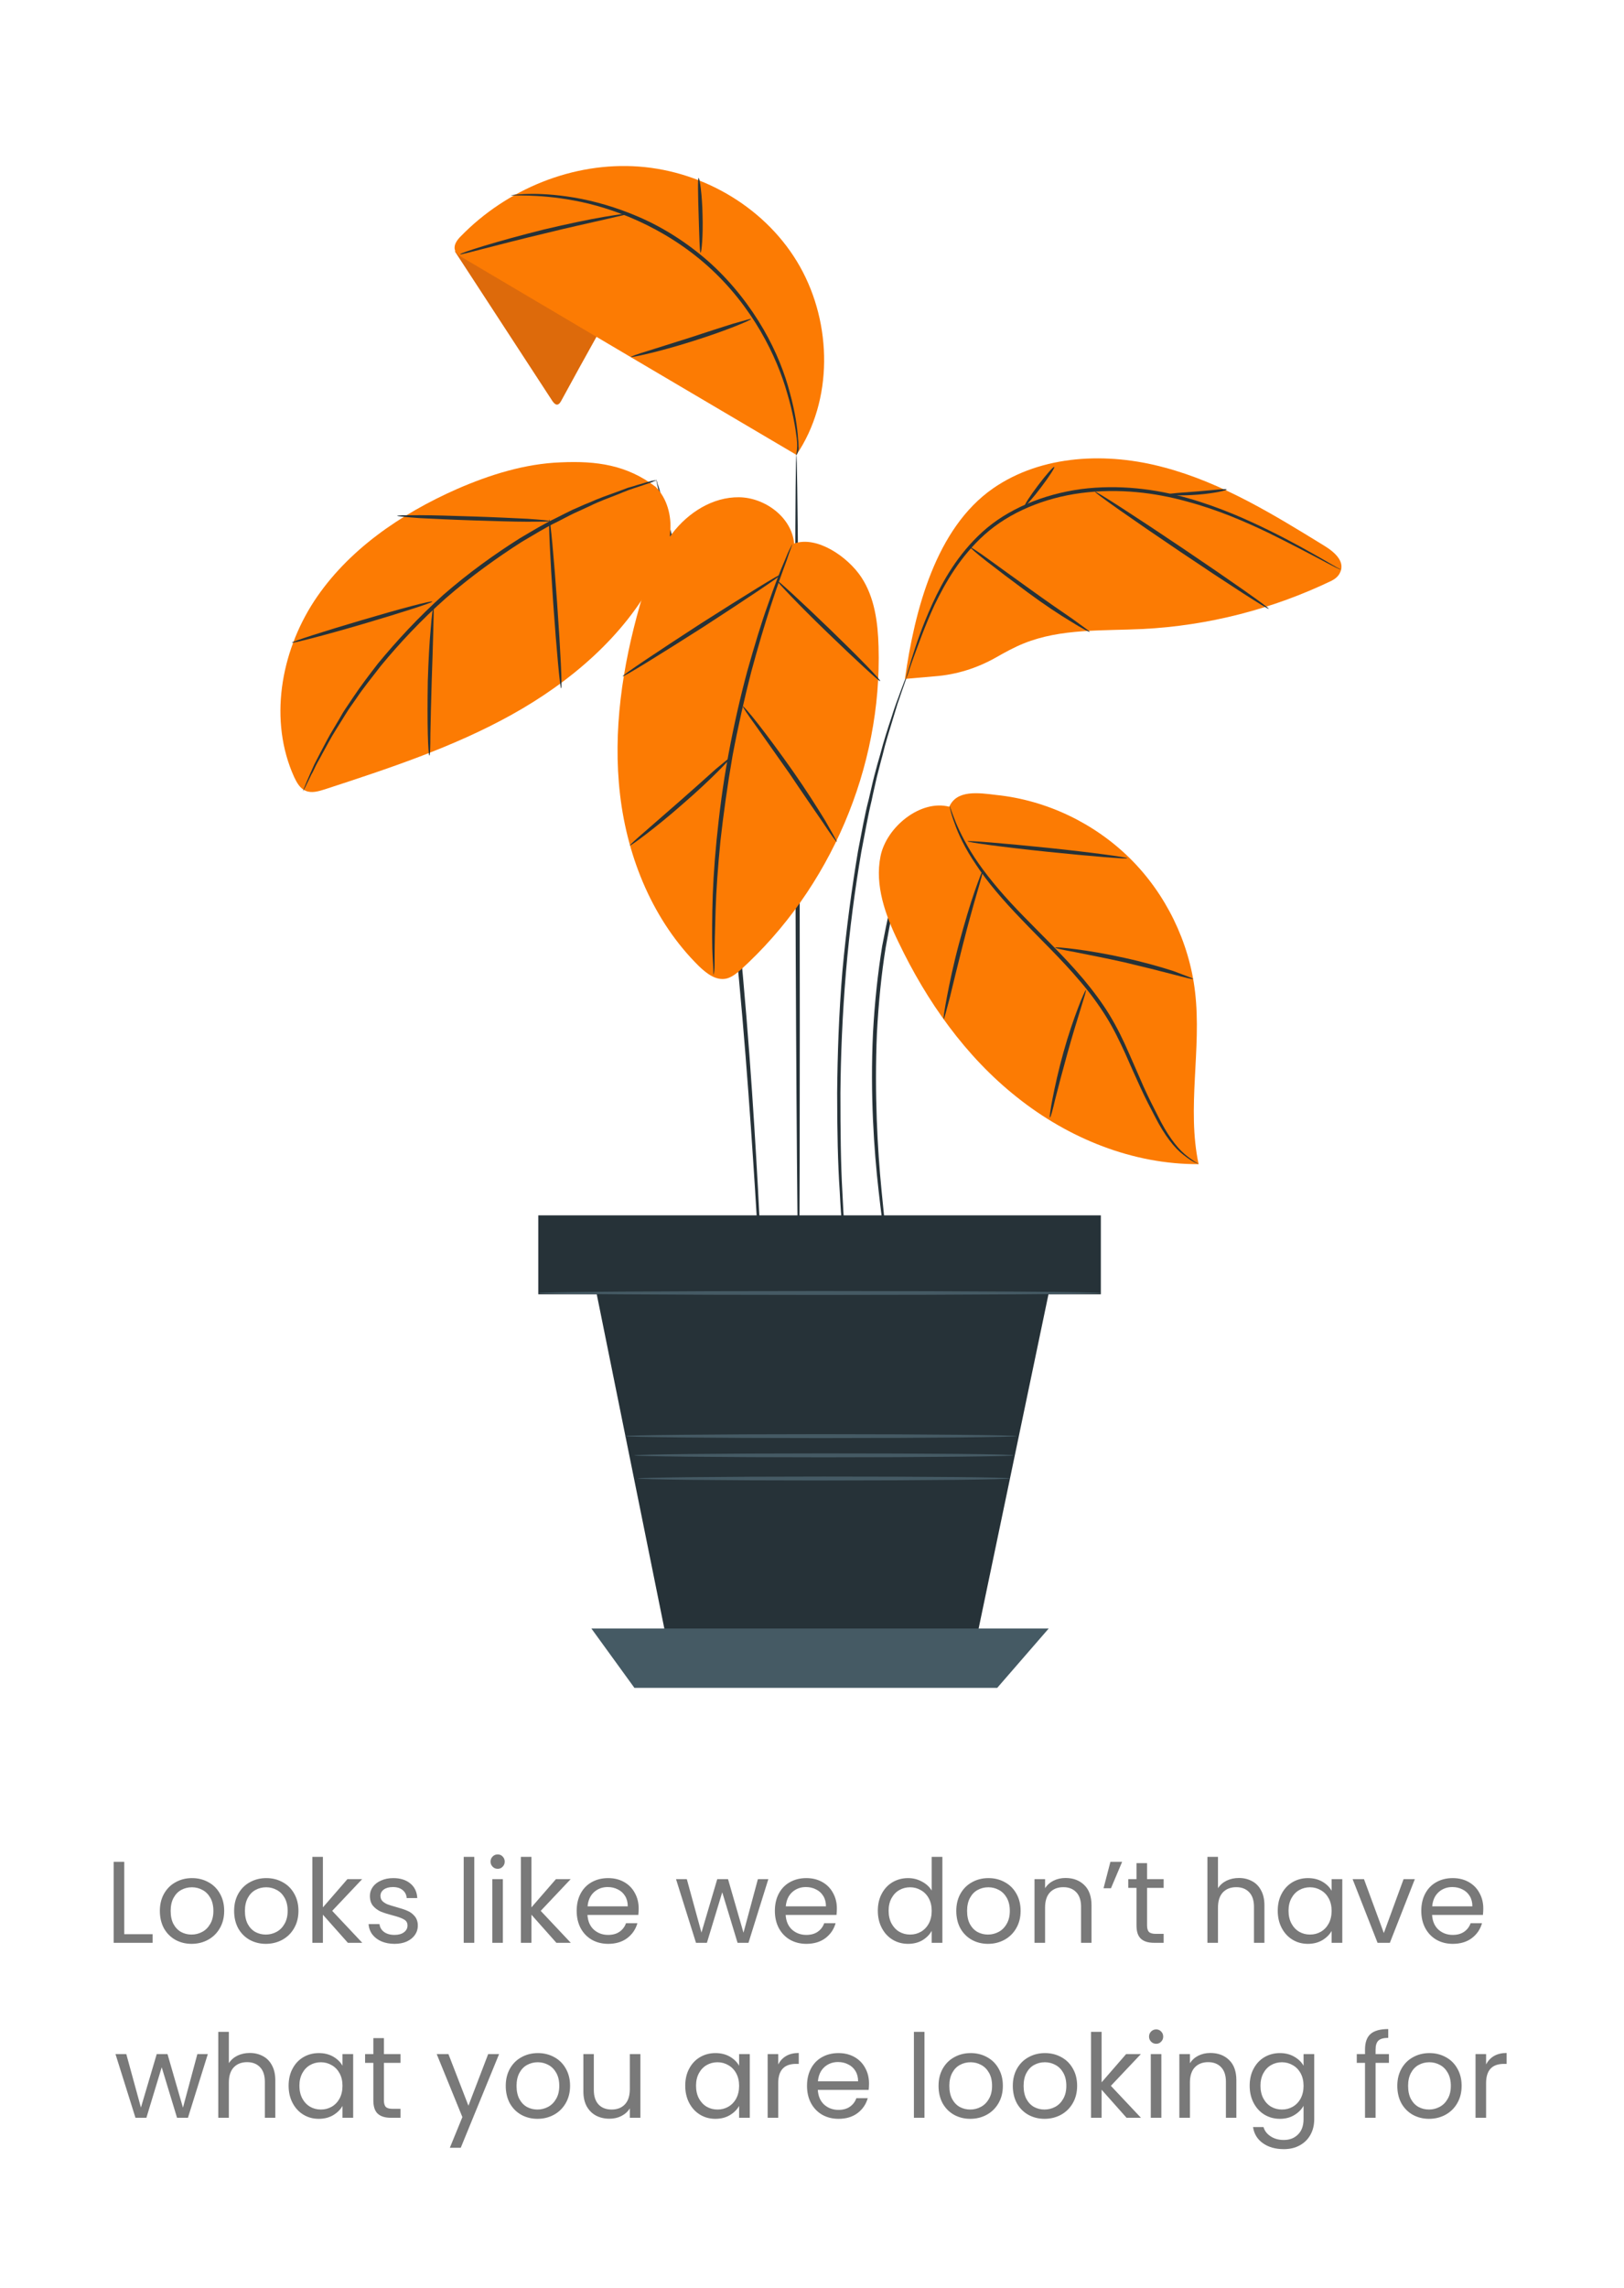 <svg width="1077" height="1517" viewBox="0 0 1077 1517" fill="none" xmlns="http://www.w3.org/2000/svg">
<rect width="1077" height="1517" fill="white"/>
<g clip-path="url(#clip0)">
<path d="M729.617 806.376H357.623V857.399H729.617V806.376Z" fill="#263238"/>
<path d="M730.265 858.048H356.975V805.728H730.049V858.048H730.265ZM358.272 856.751H728.968V806.809H358.272V856.751Z" fill="#263238"/>
<path d="M392.207 840.536L445.596 1104.51H643.805L695.465 857.399L392.207 840.536Z" fill="#263238"/>
<path d="M392.207 1079.65L420.738 1119H661.313L695.465 1079.65H392.207Z" fill="#455A64"/>
<path d="M529.678 848.103C529.03 848.103 527.949 725.734 527.516 574.827C527.084 423.921 527.3 301.552 528.165 301.552C528.813 301.552 529.894 423.921 530.326 574.827C530.543 725.734 530.326 848.103 529.678 848.103Z" fill="#263238"/>
<path d="M612.463 541.965C612.463 541.965 612.247 543.046 611.383 544.776C610.518 546.938 609.437 549.532 608.14 552.775C607.492 554.505 606.627 556.451 605.763 558.396C604.898 560.558 604.25 562.937 603.385 565.315C602.521 567.909 601.44 570.504 600.575 573.314C599.494 576.125 598.846 579.151 597.765 582.394C593.658 595.15 590.416 610.717 587.39 628.012C584.58 645.308 582.635 664.766 581.554 684.873C579.825 725.518 581.986 762.272 584.58 788.864C585.877 802.052 586.958 812.862 587.822 820.213C588.255 823.672 588.471 826.483 588.687 828.861C588.903 830.807 588.903 831.888 588.903 831.888C588.903 831.888 588.687 830.807 588.255 828.861C587.822 826.699 587.39 823.889 586.742 820.429C585.445 813.079 584.148 802.269 582.635 789.081C579.609 762.488 577.015 725.518 578.96 684.656C580.041 664.334 582.202 644.876 585.012 627.364C588.255 610.068 591.713 594.285 596.036 581.746C597.117 578.503 597.981 575.476 599.062 572.666C600.143 569.855 601.224 567.261 602.088 564.666C602.953 562.288 604.034 559.91 604.682 557.748C605.547 555.586 606.627 553.856 607.276 552.127C608.789 548.884 610.086 546.505 611.166 544.343C611.815 542.83 612.463 541.965 612.463 541.965Z" fill="#263238"/>
<path d="M602.953 442.946C602.953 442.946 602.52 444.46 601.872 447.054C601.007 449.865 599.71 453.756 597.981 458.513C597.117 461.107 596.252 463.701 595.171 466.728C594.307 469.755 593.226 472.998 592.145 476.673C589.984 483.808 587.39 491.807 585.228 500.888C583.931 505.428 582.851 510.184 581.554 514.94C580.473 519.913 579.176 525.102 578.095 530.507C575.502 541.1 573.556 552.775 571.179 564.882C567.072 589.097 563.397 616.121 561.02 644.444C558.642 672.766 557.561 700.007 557.345 724.653C557.345 749.3 557.561 771.568 558.642 790.162C559.074 799.458 559.507 807.89 560.155 815.241C560.587 822.591 561.02 829.077 561.452 834.266C561.884 839.239 562.1 843.346 562.317 846.157C562.533 848.968 562.533 850.265 562.533 850.265C562.533 850.265 562.317 848.751 561.884 846.157C561.452 843.13 561.02 839.239 560.371 834.266C559.723 829.077 559.074 822.808 558.642 815.241C557.994 807.89 557.345 799.458 556.913 790.162C555.616 771.568 555.184 749.3 555.184 724.437C555.4 699.79 556.264 672.549 558.642 644.011C561.236 615.689 564.91 588.664 569.017 564.234C571.395 552.127 573.34 540.452 576.15 529.858C577.447 524.453 578.528 519.264 579.825 514.292C581.122 509.319 582.418 504.563 583.715 500.239C586.093 491.159 588.687 483.159 591.064 476.025C592.145 472.565 593.226 469.322 594.307 466.296C595.387 463.269 596.468 460.675 597.333 458.08C599.062 453.324 600.575 449.648 601.656 446.838C602.304 444.243 602.953 442.946 602.953 442.946Z" fill="#263238"/>
<path d="M506.117 869.939C506.117 869.939 505.901 869.506 505.901 868.425C505.901 867.344 505.685 866.047 505.469 864.318C505.253 860.426 504.82 855.021 504.388 848.103C503.524 833.834 502.227 813.511 500.714 788.432C497.471 738.058 492.716 668.658 484.286 592.123C479.963 553.856 474.992 517.535 469.804 484.673C466.994 468.241 464.617 452.675 461.59 437.974C458.997 423.488 456.187 409.868 453.593 397.544C451.215 385.221 448.405 374.195 446.244 364.25C444.082 354.521 441.921 346.089 440.192 339.171C438.462 332.469 437.166 327.28 436.301 323.388C435.869 321.659 435.653 320.361 435.436 319.28C435.22 318.416 435.22 317.767 435.22 317.767C435.22 317.767 435.436 318.199 435.653 319.064C435.869 320.145 436.301 321.442 436.949 323.172C438.03 326.847 439.543 332.252 441.272 338.738C443.218 345.441 445.379 353.872 447.757 363.601C450.135 373.33 452.944 384.356 455.538 396.68C458.348 409.003 461.158 422.407 463.968 437.109C466.994 451.594 469.588 467.377 472.398 483.808C477.802 516.67 482.773 552.991 487.096 591.259C495.526 667.793 499.849 737.409 502.659 787.783C503.956 812.862 505.037 833.401 505.469 847.454C505.685 854.373 505.901 859.777 506.117 863.669C506.117 865.399 506.117 866.696 506.117 867.993C506.117 869.29 506.117 869.939 506.117 869.939Z" fill="#263238"/>
<path d="M526.652 360.358C525.139 343.062 507.415 329.874 490.123 329.658C472.615 329.442 456.403 339.819 445.812 353.656C435.221 367.493 429.385 384.356 424.413 401.004C412.741 441.865 406.257 484.673 411.228 527.048C416.2 569.206 433.275 610.717 463.536 640.552C468.508 645.308 474.776 650.281 481.693 648.768C485.368 647.903 488.394 645.308 491.204 642.93C550.645 589.097 585.013 508.671 582.635 428.677C582.203 412.678 580.041 396.031 571.179 382.627C562.317 369.222 541.783 354.953 526.652 360.358Z" fill="#FC7B03"/>
<path d="M396.53 221.559C388.316 236.26 380.103 251.178 372.105 265.879C371.457 266.96 370.808 268.041 369.511 268.258C368.214 268.258 367.35 267.177 366.485 266.096C344.87 233.017 323.255 199.723 301.64 166.644L316.554 158.212L396.53 221.559Z" fill="#DD6A0B"/>
<g opacity="0.2">
<g opacity="0.2">
<g opacity="0.2">
<g opacity="0.2">
<g opacity="0.2">
<path opacity="0.2" d="M396.53 221.559C388.316 236.26 380.103 251.178 372.105 265.879C371.457 266.96 370.808 268.041 369.511 268.258C368.214 268.258 367.35 267.177 366.485 266.096C344.87 233.017 323.255 199.723 301.64 166.644L316.554 158.212L396.53 221.559Z" fill="#FC7B03"/>
</g>
</g>
</g>
</g>
</g>
<path d="M528.165 301.552C454.458 258.096 380.751 214.64 307.044 170.968C304.882 169.671 302.288 168.157 301.64 165.563C300.775 162.32 303.153 159.077 305.531 156.699C336.008 125.35 380.102 107.189 423.765 110.432C467.427 113.675 509.144 138.754 530.543 176.805C551.941 214.856 552.59 265.447 528.165 301.552Z" fill="#FC7B03"/>
<path d="M338.818 129.458C338.818 129.458 339.899 129.242 341.628 129.025C343.573 129.025 346.383 128.593 350.058 128.593C357.407 128.377 367.782 128.809 380.751 130.971C393.504 133.133 408.634 137.241 424.413 144.159C440.192 151.078 456.403 161.239 471.318 174.643C486.016 188.048 497.688 203.398 506.334 218.316C514.98 233.233 520.6 247.935 523.842 260.474C527.301 273.014 528.814 283.608 529.246 290.742C529.678 294.418 529.462 295.282 529.678 297.228C529.678 299.174 528.165 301.985 527.949 301.985C527.733 301.985 529.246 298.093 528.381 290.742C527.517 283.608 525.788 273.23 522.113 260.907C515.196 236.26 498.985 202.965 469.589 176.589C440.192 150.213 405.608 137.457 380.535 132.917C367.782 130.539 357.407 129.89 350.274 129.674C342.925 129.458 338.818 129.674 338.818 129.458Z" fill="#263238"/>
<path d="M498.12 211.397C498.336 211.83 494.013 213.775 486.88 216.586C479.747 219.397 470.021 222.856 458.997 226.315C447.973 229.774 437.814 232.585 430.465 234.314C423.116 236.044 418.577 236.909 418.361 236.693C418.361 236.26 422.684 234.747 429.817 232.585C438.03 229.99 447.541 226.964 457.916 223.721C468.291 220.261 477.802 217.235 486.016 214.64C493.581 212.478 498.12 211.181 498.12 211.397Z" fill="#263238"/>
<path d="M463.32 117.999C463.969 117.999 465.698 129.025 465.914 142.646C466.346 156.267 465.266 167.509 464.617 167.509C463.969 167.509 463.753 156.483 463.32 142.862C462.888 129.025 462.672 117.999 463.32 117.999Z" fill="#263238"/>
<path d="M305.099 168.59C305.099 168.157 311.151 165.995 321.094 162.969C331.037 159.942 345.086 156.05 360.649 152.159C376.212 148.483 390.478 145.457 400.853 143.727C411.228 141.997 417.713 141.133 417.713 141.349C417.713 141.781 411.444 143.078 401.285 145.457C391.126 147.835 376.86 150.862 361.298 154.753C345.735 158.429 331.685 162.104 321.526 164.698C311.367 167.293 305.099 169.022 305.099 168.59Z" fill="#263238"/>
<path d="M434.788 322.74C415.767 308.254 395.665 305.444 371.889 306.525C348.112 307.39 324.768 314.74 302.937 324.253C265.759 340.684 230.527 364.682 208.263 398.625C186 432.785 178.218 477.97 195.078 515.157C196.807 518.832 198.969 522.724 202.643 524.237C206.534 525.967 211.073 524.669 215.18 523.372C257.545 509.535 300.343 495.483 339.25 473.863C378.157 452.243 413.822 421.975 434.572 382.627C439.543 373.114 443.866 362.953 444.515 352.359C445.379 341.765 442.353 330.307 434.788 322.74Z" fill="#FC7B03"/>
<path d="M435.22 318.416C435.22 318.416 434.14 318.848 432.194 319.713C429.817 320.578 427.007 321.443 423.332 322.74C421.387 323.388 419.225 324.037 416.848 324.902C414.47 325.767 412.092 326.848 409.282 327.929C403.879 330.09 397.61 332.252 391.126 335.495C387.884 337.009 384.425 338.522 380.751 340.252C377.076 341.981 373.618 343.927 369.727 345.873C361.946 349.548 354.164 354.521 345.951 359.277C329.739 369.655 312.447 381.978 295.804 396.464C279.16 411.165 264.678 426.731 252.574 441.433C246.738 449 240.902 456.134 236.146 463.269C233.769 466.728 231.175 470.187 229.23 473.43C227.068 476.89 225.123 480.132 223.177 483.159C219.287 489.213 216.261 495.266 213.451 500.239C212.154 502.833 210.641 505.212 209.56 507.374C208.479 509.536 207.615 511.698 206.534 513.427C204.805 516.886 203.508 519.697 202.427 521.859C201.346 523.805 200.914 524.669 200.914 524.669C200.914 524.669 201.13 523.588 201.995 521.643C202.859 519.481 204.156 516.454 205.669 512.995C206.534 511.049 207.399 509.103 208.479 506.725C209.56 504.563 210.857 502.185 212.154 499.59C214.964 494.402 217.774 488.564 221.664 482.294C223.61 479.051 225.555 475.809 227.5 472.349C229.662 468.89 232.04 465.647 234.417 461.972C239.173 454.837 244.792 447.486 250.629 439.92C262.949 425.002 277.431 409.219 294.075 394.302C310.934 379.6 328.226 367.277 344.654 356.899C353.084 351.927 360.865 347.17 368.646 343.495C372.537 341.549 376.212 339.603 379.886 337.874C383.561 336.36 387.019 334.631 390.477 333.333C397.178 330.307 403.446 328.145 408.85 326.199C411.66 325.118 414.038 324.253 416.415 323.388C418.793 322.74 420.955 322.091 422.9 321.443C426.574 320.362 429.601 319.497 431.978 318.848C434.14 318.416 435.22 318.2 435.22 318.416Z" fill="#263238"/>
<path d="M286.725 398.842C286.941 399.49 266.191 406.192 240.469 413.759C214.747 421.326 193.565 426.731 193.565 426.083C193.349 425.434 214.099 418.732 239.821 411.165C265.326 403.598 286.509 397.977 286.725 398.842Z" fill="#263238"/>
<path d="M284.78 500.888C284.348 500.888 283.916 495.483 283.7 486.402C283.484 477.538 283.484 465.215 283.7 451.594C284.132 437.974 284.78 425.65 285.645 416.786C286.294 407.922 287.158 402.517 287.374 402.517C287.807 402.517 287.59 408.138 287.374 417.002C287.158 426.731 286.726 438.622 286.294 451.81C285.861 464.999 285.645 476.889 285.429 486.618C285.429 495.266 285.213 500.888 284.78 500.888Z" fill="#263238"/>
<path d="M372.105 456.351C371.457 456.351 369.079 431.272 366.917 400.355C364.756 369.439 363.675 344.36 364.324 344.36C364.972 344.36 367.35 369.439 369.511 400.355C371.673 431.055 372.97 456.351 372.105 456.351Z" fill="#263238"/>
<path d="M263.381 341.981C263.381 341.549 269.001 341.549 278.296 341.549C287.374 341.549 300.127 341.981 313.96 342.414C327.794 342.846 340.547 343.495 349.625 343.927C358.703 344.576 364.323 345.008 364.323 345.441C364.323 345.873 358.703 345.873 349.625 345.873C340.547 345.873 327.794 345.441 313.96 345.008C299.911 344.576 287.374 343.927 278.296 343.495C269.001 342.846 263.381 342.198 263.381 341.981Z" fill="#263238"/>
<path d="M473.262 646.389C473.262 646.389 473.046 645.308 473.046 643.363C473.046 641.201 472.83 638.39 472.614 634.931C472.182 627.58 472.182 616.77 472.398 603.582C472.614 590.394 473.479 574.611 475.208 557.099C476.937 539.587 479.315 520.562 482.989 500.671C486.664 480.781 490.987 461.972 495.526 445.108C500.281 428.245 504.82 413.111 509.359 400.571C513.682 388.032 517.573 378.087 520.599 371.168C521.896 367.925 522.977 365.331 524.058 363.385C524.922 361.655 525.355 360.574 525.355 360.791C525.355 360.791 525.138 361.872 524.49 363.601C523.625 365.763 522.761 368.358 521.68 371.601C519.086 378.519 515.412 388.68 511.305 401.22C507.198 413.759 502.659 428.893 498.12 445.757C493.797 462.62 489.474 481.43 485.799 501.104C482.341 520.994 479.747 540.019 477.802 557.315C476.072 574.611 474.992 590.394 474.559 603.582C474.127 616.77 473.911 627.364 473.911 634.931C473.911 638.39 473.911 641.201 473.695 643.363C473.479 645.525 473.262 646.389 473.262 646.389Z" fill="#263238"/>
<path d="M484.935 501.752C485.151 501.968 481.909 505.644 476.073 511.481C470.453 517.102 462.239 524.886 452.945 532.885C443.65 541.1 435.004 548.019 428.52 552.991C422.035 557.964 417.928 560.775 417.712 560.558C417.496 560.342 421.171 556.883 427.223 551.694C433.923 545.857 442.137 538.722 450.999 530.939C459.861 523.156 467.859 516.021 474.56 509.968C480.828 504.779 484.719 501.536 484.935 501.752Z" fill="#263238"/>
<path d="M554.968 558.18C554.751 558.396 551.077 553.424 545.673 545.208C539.621 536.344 532.056 525.534 523.842 513.211C515.412 501.32 507.631 490.294 501.579 481.646C495.743 473.646 492.284 468.458 492.716 468.241C492.933 468.025 497.039 472.565 503.092 480.349C509.144 488.132 517.358 499.158 526.004 511.481C534.65 523.804 541.999 535.479 547.186 543.911C552.158 552.559 555.184 557.964 554.968 558.18Z" fill="#263238"/>
<path d="M518.222 380.681C518.654 381.33 495.31 396.896 466.346 415.705C437.166 434.298 413.389 449 412.957 448.351C412.525 447.703 435.869 432.136 464.833 413.327C494.013 394.734 517.79 380.032 518.222 380.681Z" fill="#263238"/>
<path d="M583.715 451.594C583.283 452.027 567.504 437.541 548.483 419.164C529.462 400.787 514.764 385.221 515.196 384.789C515.628 384.356 531.407 398.842 550.428 417.219C569.449 435.595 584.364 450.946 583.715 451.594Z" fill="#263238"/>
<path d="M600.143 450.081L620.029 448.351C634.295 447.27 647.912 442.946 660.233 436.028C666.285 432.569 672.553 429.109 679.038 426.515C703.679 416.57 731.346 418.3 757.716 417.002C801.162 414.84 843.96 403.814 883.083 385.005C885.245 383.924 887.406 382.194 888.487 380.032C892.594 372.465 885.029 365.979 878.328 361.872C844.609 341.117 810.457 320.145 772.414 309.984C734.372 299.606 690.926 301.336 658.504 323.821C620.677 350.197 606.628 404.247 600.143 450.081Z" fill="#FC7B03"/>
<path d="M889.136 377.654C889.136 377.654 887.839 377.222 885.677 376.141C883.3 374.844 880.057 373.33 876.167 371.168C867.953 366.844 856.065 360.575 841.15 353.224C826.236 346.089 808.079 338.09 787.113 332.469C766.146 326.631 741.938 323.605 717.08 326.847C692.223 330.09 669.311 339.819 653.1 354.305C636.889 368.79 626.946 386.302 619.813 401.004C612.896 415.921 608.573 428.677 605.331 437.325C603.818 441.433 602.737 444.892 601.873 447.486C601.008 449.865 600.576 450.946 600.576 450.946C600.576 450.946 600.792 449.648 601.44 447.27C602.305 444.676 603.169 441.217 604.466 437.109C607.276 428.245 611.383 415.489 618.3 400.355C625.217 385.221 635.16 367.493 651.587 352.575C668.014 337.657 691.575 327.712 716.864 324.253C742.154 321.01 766.795 324.253 787.978 330.307C809.16 336.36 827.317 344.576 842.231 351.927C857.145 359.277 868.818 365.979 876.815 370.52C880.706 372.682 883.732 374.627 886.11 375.925C888.271 377.006 889.352 377.654 889.136 377.654Z" fill="#263238"/>
<path d="M841.366 403.598C840.934 404.247 814.78 387.383 783.006 365.979C751.232 344.576 725.726 326.631 726.158 325.983C726.591 325.334 752.745 342.198 784.519 363.601C816.293 385.005 841.798 402.949 841.366 403.598Z" fill="#263238"/>
<path d="M813.483 324.469C813.699 325.118 805.269 327.064 794.462 327.928C783.87 328.793 775.008 328.361 775.008 327.712C775.008 327.064 783.654 326.631 794.246 325.766C804.837 324.902 813.267 323.821 813.483 324.469Z" fill="#263238"/>
<path d="M699.139 309.552C699.788 309.768 695.897 315.821 690.493 322.956C685.09 330.09 680.334 335.495 679.686 335.279C679.037 335.063 682.928 329.009 688.332 321.875C693.736 314.74 698.491 309.335 699.139 309.552Z" fill="#263238"/>
<path d="M722.7 418.948C722.484 419.164 717.728 416.786 710.163 412.03C702.598 407.49 692.439 400.787 681.631 392.788C670.824 384.789 661.097 377.438 654.18 372.033C647.264 366.628 643.157 362.953 643.373 362.736C643.589 362.52 648.128 365.331 655.261 370.52C663.043 376.141 672.553 383.059 683.144 390.626C693.952 398.409 703.895 405.328 711.244 410.3C718.377 415.489 722.7 418.516 722.7 418.948Z" fill="#263238"/>
<path d="M629.539 534.831C610.518 529.858 587.822 548.235 583.932 567.693C580.041 586.935 587.174 606.825 595.82 624.553C614.625 663.901 640.347 700.439 674.498 727.464C708.65 754.705 751.232 772.001 794.894 771.785C786.896 734.382 797.055 695.25 792.516 657.415C788.625 624.337 773.063 592.556 749.502 569.206C725.726 545.641 693.952 530.507 660.881 527.048C648.56 525.534 634.511 523.588 629.539 534.831Z" fill="#FC7B03"/>
<path d="M794.894 771.785C794.894 771.785 794.029 771.352 792.084 770.488C790.355 769.623 787.977 768.109 784.951 765.731C778.899 761.191 772.198 752.543 766.146 740.652C763.12 734.815 759.661 728.329 756.419 721.194C753.177 714.06 749.719 706.493 746.26 698.493C742.586 690.494 738.695 682.278 733.723 674.279C728.752 666.28 722.916 658.28 716.431 650.713C703.462 635.363 689.413 622.175 677.308 609.419C665.204 596.88 654.829 584.773 647.48 573.53C639.914 562.504 635.375 552.559 632.998 545.641C631.701 542.181 630.836 539.371 630.404 537.425C629.972 535.479 629.755 534.615 629.755 534.398C629.972 534.398 631.052 538.29 633.862 545.208C636.672 551.91 641.427 561.639 648.993 572.449C656.558 583.259 666.717 595.15 679.038 607.69C691.142 620.229 705.192 633.417 718.377 648.984C724.861 656.767 730.913 664.766 735.885 672.982C740.856 681.197 744.963 689.629 748.422 697.628C751.88 705.628 755.338 713.195 758.364 720.329C761.607 727.464 764.849 733.95 767.875 739.787C773.711 751.678 779.979 760.326 785.599 765.083C791.219 769.839 794.894 771.569 794.894 771.785Z" fill="#263238"/>
<path d="M696.329 740.868C695.897 740.868 696.545 735.896 698.058 728.112C699.571 720.329 701.949 709.519 705.191 697.845C708.434 686.17 712.108 675.576 714.918 668.225C717.728 660.658 719.89 656.334 720.106 656.334C720.538 656.551 719.025 661.091 716.647 668.874C714.27 676.441 711.027 687.035 707.785 698.709C704.543 710.384 701.733 720.978 699.788 728.761C698.058 736.112 696.762 740.868 696.329 740.868Z" fill="#263238"/>
<path d="M791.219 648.984C791.003 649.416 786.032 648.119 777.818 645.957C769.604 643.795 758.365 640.984 745.612 637.958C733.075 635.147 721.619 632.985 713.189 631.255C704.76 629.742 699.788 628.661 699.788 628.229C699.788 627.796 705.192 628.229 713.622 629.31C722.052 630.391 733.724 632.336 746.26 635.147C759.013 637.958 770.253 641.201 778.25 643.795C786.464 646.822 791.436 648.767 791.219 648.984Z" fill="#263238"/>
<path d="M625.865 675.576C625.432 675.576 626.297 669.739 628.026 660.658C629.755 651.578 632.349 639.039 636.024 625.418C639.698 611.797 643.373 599.474 646.399 590.826C649.425 582.178 651.586 576.773 651.803 576.773C652.235 576.989 650.722 582.394 648.128 591.259C645.534 600.123 642.076 612.446 638.617 626.067C635.159 639.687 632.133 652.01 629.971 661.091C627.594 670.171 626.081 675.792 625.865 675.576Z" fill="#263238"/>
<path d="M747.557 568.99C747.557 569.639 723.78 567.693 694.384 564.666C665.204 561.639 641.427 558.396 641.644 557.748C641.644 557.099 665.42 559.045 694.816 562.072C723.997 565.099 747.557 568.342 747.557 568.99Z" fill="#263238"/>
<path d="M730.049 857.183C730.049 857.832 646.615 858.48 543.512 858.48C440.408 858.48 356.975 857.832 356.975 857.183C356.975 856.535 440.408 855.886 543.512 855.886C646.615 855.886 730.049 856.535 730.049 857.183Z" fill="#455A64"/>
<path d="M672.121 964.85C672.121 965.499 615.922 966.147 546.322 966.147C476.938 966.147 420.522 965.499 420.522 964.85C420.522 964.202 476.721 963.553 546.322 963.553C615.706 963.553 672.121 963.985 672.121 964.85Z" fill="#455A64"/>
<path d="M669.743 980.2C669.743 980.849 614.409 981.497 546.321 981.497C478.018 981.497 422.9 980.849 422.9 980.2C422.9 979.552 478.234 978.903 546.321 978.903C614.625 978.903 669.743 979.335 669.743 980.2Z" fill="#455A64"/>
<path d="M674.282 952.094C674.282 952.743 616.138 953.392 544.376 953.392C472.614 953.392 414.254 952.743 414.254 952.094C414.254 951.446 472.398 950.797 544.376 950.797C615.922 950.797 674.282 951.446 674.282 952.094Z" fill="#455A64"/>
</g>
<path d="M82.405 1282.3H101.193V1288H75.398V1234.33H82.405V1282.3ZM127.038 1288.69C123.085 1288.69 119.492 1287.79 116.258 1286C113.075 1284.2 110.56 1281.66 108.712 1278.38C106.915 1275.04 106.017 1271.19 106.017 1266.82C106.017 1262.51 106.941 1258.71 108.789 1255.43C110.688 1252.09 113.255 1249.55 116.489 1247.81C119.723 1246.01 123.342 1245.11 127.346 1245.11C131.35 1245.11 134.969 1246.01 138.203 1247.81C141.437 1249.55 143.978 1252.07 145.826 1255.35C147.725 1258.64 148.675 1262.46 148.675 1266.82C148.675 1271.19 147.699 1275.04 145.749 1278.38C143.849 1281.66 141.257 1284.2 137.972 1286C134.686 1287.79 131.042 1288.69 127.038 1288.69ZM127.038 1282.53C129.553 1282.53 131.914 1281.94 134.122 1280.76C136.329 1279.58 138.1 1277.81 139.435 1275.45C140.821 1273.09 141.514 1270.21 141.514 1266.82C141.514 1263.44 140.846 1260.56 139.512 1258.2C138.177 1255.84 136.432 1254.09 134.276 1252.96C132.12 1251.78 129.784 1251.19 127.269 1251.19C124.702 1251.19 122.341 1251.78 120.185 1252.96C118.08 1254.09 116.386 1255.84 115.103 1258.2C113.819 1260.56 113.178 1263.44 113.178 1266.82C113.178 1270.26 113.794 1273.16 115.026 1275.53C116.309 1277.89 118.003 1279.66 120.108 1280.84C122.212 1281.97 124.522 1282.53 127.038 1282.53ZM176.29 1288.69C172.338 1288.69 168.744 1287.79 165.51 1286C162.328 1284.2 159.812 1281.66 157.964 1278.38C156.168 1275.04 155.269 1271.19 155.269 1266.82C155.269 1262.51 156.193 1258.71 158.041 1255.43C159.941 1252.09 162.507 1249.55 165.741 1247.81C168.975 1246.01 172.594 1245.11 176.598 1245.11C180.602 1245.11 184.221 1246.01 187.455 1247.81C190.689 1249.55 193.23 1252.07 195.078 1255.35C196.978 1258.64 197.927 1262.46 197.927 1266.82C197.927 1271.19 196.952 1275.04 195.001 1278.38C193.102 1281.66 190.51 1284.2 187.224 1286C183.939 1287.79 180.294 1288.69 176.29 1288.69ZM176.29 1282.53C178.806 1282.53 181.167 1281.94 183.374 1280.76C185.582 1279.58 187.353 1277.81 188.687 1275.45C190.073 1273.09 190.766 1270.21 190.766 1266.82C190.766 1263.44 190.099 1260.56 188.764 1258.2C187.43 1255.84 185.684 1254.09 183.528 1252.96C181.372 1251.78 179.037 1251.19 176.521 1251.19C173.955 1251.19 171.593 1251.78 169.437 1252.96C167.333 1254.09 165.639 1255.84 164.355 1258.2C163.072 1260.56 162.43 1263.44 162.43 1266.82C162.43 1270.26 163.046 1273.16 164.278 1275.53C165.562 1277.89 167.256 1279.66 169.36 1280.84C171.465 1281.97 173.775 1282.53 176.29 1282.53ZM230.702 1288L214.147 1269.37V1288H207.14V1231.02H214.147V1264.51L230.394 1245.8H240.173L220.307 1266.82L240.25 1288H230.702ZM261.706 1288.69C258.472 1288.69 255.572 1288.15 253.005 1287.08C250.439 1285.95 248.411 1284.41 246.922 1282.46C245.434 1280.45 244.612 1278.17 244.458 1275.6H251.696C251.902 1277.71 252.877 1279.43 254.622 1280.76C256.419 1282.1 258.755 1282.76 261.629 1282.76C264.299 1282.76 266.403 1282.17 267.943 1280.99C269.483 1279.81 270.253 1278.32 270.253 1276.53C270.253 1274.68 269.432 1273.32 267.789 1272.45C266.147 1271.52 263.606 1270.62 260.166 1269.75C257.035 1268.93 254.468 1268.11 252.466 1267.29C250.516 1266.41 248.822 1265.16 247.384 1263.51C245.998 1261.82 245.305 1259.61 245.305 1256.89C245.305 1254.74 245.947 1252.76 247.23 1250.96C248.514 1249.17 250.336 1247.75 252.697 1246.73C255.059 1245.65 257.754 1245.11 260.782 1245.11C265.454 1245.11 269.227 1246.29 272.101 1248.65C274.976 1251.01 276.516 1254.25 276.721 1258.35H269.714C269.56 1256.15 268.662 1254.38 267.019 1253.04C265.428 1251.71 263.272 1251.04 260.551 1251.04C258.036 1251.04 256.034 1251.58 254.545 1252.66C253.057 1253.73 252.312 1255.15 252.312 1256.89C252.312 1258.28 252.749 1259.43 253.621 1260.36C254.545 1261.23 255.675 1261.95 257.009 1262.51C258.395 1263.03 260.295 1263.62 262.707 1264.28C265.736 1265.11 268.2 1265.93 270.099 1266.75C271.999 1267.52 273.616 1268.7 274.95 1270.29C276.336 1271.88 277.055 1273.96 277.106 1276.53C277.106 1278.84 276.465 1280.92 275.181 1282.76C273.898 1284.61 272.076 1286.07 269.714 1287.15C267.404 1288.18 264.735 1288.69 261.706 1288.69ZM314.533 1231.02V1288H307.526V1231.02H314.533ZM330.094 1238.95C328.76 1238.95 327.63 1238.49 326.706 1237.56C325.782 1236.64 325.32 1235.51 325.32 1234.18C325.32 1232.84 325.782 1231.71 326.706 1230.79C327.63 1229.86 328.76 1229.4 330.094 1229.4C331.378 1229.4 332.456 1229.86 333.328 1230.79C334.252 1231.71 334.714 1232.84 334.714 1234.18C334.714 1235.51 334.252 1236.64 333.328 1237.56C332.456 1238.49 331.378 1238.95 330.094 1238.95ZM333.482 1245.8V1288H326.475V1245.8H333.482ZM368.987 1288L352.432 1269.37V1288H345.425V1231.02H352.432V1264.51L368.679 1245.8H378.458L358.592 1266.82L378.535 1288H368.987ZM423.553 1265.28C423.553 1266.62 423.476 1268.03 423.322 1269.52H389.596C389.852 1273.68 391.264 1276.94 393.831 1279.3C396.449 1281.61 399.606 1282.76 403.302 1282.76C406.33 1282.76 408.846 1282.07 410.848 1280.68C412.901 1279.25 414.338 1277.35 415.16 1274.99H422.706C421.576 1279.04 419.318 1282.35 415.93 1284.92C412.542 1287.44 408.332 1288.69 403.302 1288.69C399.298 1288.69 395.704 1287.79 392.522 1286C389.39 1284.2 386.926 1281.66 385.13 1278.38C383.333 1275.04 382.435 1271.19 382.435 1266.82C382.435 1262.46 383.307 1258.64 385.053 1255.35C386.798 1252.07 389.236 1249.55 392.368 1247.81C395.55 1246.01 399.195 1245.11 403.302 1245.11C407.306 1245.11 410.848 1245.98 413.928 1247.73C417.008 1249.47 419.369 1251.89 421.012 1254.97C422.706 1258 423.553 1261.43 423.553 1265.28ZM416.315 1263.82C416.315 1261.15 415.724 1258.87 414.544 1256.97C413.363 1255.02 411.746 1253.56 409.693 1252.58C407.691 1251.55 405.458 1251.04 402.994 1251.04C399.452 1251.04 396.423 1252.17 393.908 1254.43C391.444 1256.69 390.032 1259.82 389.673 1263.82H416.315ZM509.54 1245.8L496.373 1288H489.135L478.971 1254.5L468.807 1288H461.569L448.325 1245.8H455.486L465.188 1281.22L475.66 1245.8H482.821L493.062 1281.3L502.61 1245.8H509.54ZM554.994 1265.28C554.994 1266.62 554.917 1268.03 554.763 1269.52H521.037C521.294 1273.68 522.705 1276.94 525.272 1279.3C527.89 1281.61 531.047 1282.76 534.743 1282.76C537.772 1282.76 540.287 1282.07 542.289 1280.68C544.342 1279.25 545.78 1277.35 546.601 1274.99H554.147C553.018 1279.04 550.759 1282.35 547.371 1284.92C543.983 1287.44 539.774 1288.69 534.743 1288.69C530.739 1288.69 527.146 1287.79 523.963 1286C520.832 1284.2 518.368 1281.66 516.571 1278.38C514.774 1275.04 513.876 1271.19 513.876 1266.82C513.876 1262.46 514.749 1258.64 516.494 1255.35C518.239 1252.07 520.678 1249.55 523.809 1247.81C526.992 1246.01 530.636 1245.11 534.743 1245.11C538.747 1245.11 542.289 1245.98 545.369 1247.73C548.449 1249.47 550.81 1251.89 552.453 1254.97C554.147 1258 554.994 1261.43 554.994 1265.28ZM547.756 1263.82C547.756 1261.15 547.166 1258.87 545.985 1256.97C544.804 1255.02 543.187 1253.56 541.134 1252.58C539.132 1251.55 536.899 1251.04 534.435 1251.04C530.893 1251.04 527.864 1252.17 525.349 1254.43C522.885 1256.69 521.473 1259.82 521.114 1263.82H547.756ZM582.153 1266.75C582.153 1262.44 583.026 1258.66 584.771 1255.43C586.517 1252.14 588.904 1249.6 591.932 1247.81C595.012 1246.01 598.452 1245.11 602.25 1245.11C605.536 1245.11 608.59 1245.88 611.413 1247.42C614.237 1248.91 616.393 1250.89 617.881 1253.35V1231.02H624.965V1288H617.881V1280.07C616.495 1282.58 614.442 1284.66 611.721 1286.31C609.001 1287.9 605.818 1288.69 602.173 1288.69C598.426 1288.69 595.012 1287.77 591.932 1285.92C588.904 1284.07 586.517 1281.48 584.771 1278.14C583.026 1274.81 582.153 1271.01 582.153 1266.75ZM617.881 1266.82C617.881 1263.64 617.24 1260.87 615.956 1258.51C614.673 1256.15 612.928 1254.35 610.72 1253.12C608.564 1251.84 606.177 1251.19 603.559 1251.19C600.941 1251.19 598.554 1251.81 596.398 1253.04C594.242 1254.27 592.523 1256.07 591.239 1258.43C589.956 1260.79 589.314 1263.57 589.314 1266.75C589.314 1269.98 589.956 1272.81 591.239 1275.22C592.523 1277.58 594.242 1279.4 596.398 1280.68C598.554 1281.92 600.941 1282.53 603.559 1282.53C606.177 1282.53 608.564 1281.92 610.72 1280.68C612.928 1279.4 614.673 1277.58 615.956 1275.22C617.24 1272.81 617.881 1270.01 617.881 1266.82ZM655.209 1288.69C651.257 1288.69 647.663 1287.79 644.429 1286C641.247 1284.2 638.731 1281.66 636.883 1278.38C635.087 1275.04 634.188 1271.19 634.188 1266.82C634.188 1262.51 635.112 1258.71 636.96 1255.43C638.86 1252.09 641.426 1249.55 644.66 1247.81C647.894 1246.01 651.513 1245.11 655.517 1245.11C659.521 1245.11 663.14 1246.01 666.374 1247.81C669.608 1249.55 672.149 1252.07 673.997 1255.35C675.897 1258.64 676.846 1262.46 676.846 1266.82C676.846 1271.19 675.871 1275.04 673.92 1278.38C672.021 1281.66 669.429 1284.2 666.143 1286C662.858 1287.79 659.213 1288.69 655.209 1288.69ZM655.209 1282.53C657.725 1282.53 660.086 1281.94 662.293 1280.76C664.501 1279.58 666.272 1277.81 667.606 1275.45C668.992 1273.09 669.685 1270.21 669.685 1266.82C669.685 1263.44 669.018 1260.56 667.683 1258.2C666.349 1255.84 664.603 1254.09 662.447 1252.96C660.291 1251.78 657.956 1251.19 655.44 1251.19C652.874 1251.19 650.512 1251.78 648.356 1252.96C646.252 1254.09 644.558 1255.84 643.274 1258.2C641.991 1260.56 641.349 1263.44 641.349 1266.82C641.349 1270.26 641.965 1273.16 643.197 1275.53C644.481 1277.89 646.175 1279.66 648.279 1280.84C650.384 1281.97 652.694 1282.53 655.209 1282.53ZM706.618 1245.03C711.752 1245.03 715.91 1246.6 719.092 1249.73C722.275 1252.81 723.866 1257.28 723.866 1263.13V1288H716.936V1264.13C716.936 1259.92 715.884 1256.71 713.779 1254.5C711.675 1252.25 708.8 1251.12 705.155 1251.12C701.459 1251.12 698.508 1252.27 696.3 1254.58C694.144 1256.89 693.066 1260.25 693.066 1264.67V1288H686.059V1245.8H693.066V1251.81C694.452 1249.65 696.326 1247.99 698.687 1246.8C701.1 1245.62 703.744 1245.03 706.618 1245.03ZM736.39 1234.33H744.167L736.775 1251.81H731.847L736.39 1234.33ZM760.703 1251.58V1276.45C760.703 1278.5 761.139 1279.97 762.012 1280.84C762.885 1281.66 764.399 1282.07 766.555 1282.07H771.714V1288H765.4C761.499 1288 758.573 1287.1 756.622 1285.3C754.671 1283.51 753.696 1280.56 753.696 1276.45V1251.58H748.229V1245.8H753.696V1235.18H760.703V1245.8H771.714V1251.58H760.703ZM821.676 1245.03C824.859 1245.03 827.734 1245.73 830.3 1247.11C832.867 1248.45 834.869 1250.48 836.306 1253.2C837.795 1255.92 838.539 1259.23 838.539 1263.13V1288H831.609V1264.13C831.609 1259.92 830.557 1256.71 828.452 1254.5C826.348 1252.25 823.473 1251.12 819.828 1251.12C816.132 1251.12 813.181 1252.27 810.973 1254.58C808.817 1256.89 807.739 1260.25 807.739 1264.67V1288H800.732V1231.02H807.739V1251.81C809.125 1249.65 811.025 1247.99 813.437 1246.8C815.901 1245.62 818.648 1245.03 821.676 1245.03ZM847.367 1266.75C847.367 1262.44 848.24 1258.66 849.985 1255.43C851.73 1252.14 854.117 1249.6 857.146 1247.81C860.226 1246.01 863.64 1245.11 867.387 1245.11C871.083 1245.11 874.291 1245.91 877.012 1247.5C879.733 1249.09 881.76 1251.09 883.095 1253.5V1245.8H890.179V1288H883.095V1280.15C881.709 1282.61 879.63 1284.66 876.858 1286.31C874.137 1287.9 870.955 1288.69 867.31 1288.69C863.563 1288.69 860.175 1287.77 857.146 1285.92C854.117 1284.07 851.73 1281.48 849.985 1278.14C848.24 1274.81 847.367 1271.01 847.367 1266.75ZM883.095 1266.82C883.095 1263.64 882.453 1260.87 881.17 1258.51C879.887 1256.15 878.141 1254.35 875.934 1253.12C873.778 1251.84 871.391 1251.19 868.773 1251.19C866.155 1251.19 863.768 1251.81 861.612 1253.04C859.456 1254.27 857.736 1256.07 856.453 1258.43C855.17 1260.79 854.528 1263.57 854.528 1266.75C854.528 1269.98 855.17 1272.81 856.453 1275.22C857.736 1277.58 859.456 1279.4 861.612 1280.68C863.768 1281.92 866.155 1282.53 868.773 1282.53C871.391 1282.53 873.778 1281.92 875.934 1280.68C878.141 1279.4 879.887 1277.58 881.17 1275.22C882.453 1272.81 883.095 1270.01 883.095 1266.82ZM917.728 1281.53L930.818 1245.8H938.287L921.732 1288H913.57L897.015 1245.8H904.561L917.728 1281.53ZM983.682 1265.28C983.682 1266.62 983.605 1268.03 983.451 1269.52H949.725C949.982 1273.68 951.394 1276.94 953.96 1279.3C956.578 1281.61 959.735 1282.76 963.431 1282.76C966.46 1282.76 968.975 1282.07 970.977 1280.68C973.031 1279.25 974.468 1277.35 975.289 1274.99H982.835C981.706 1279.04 979.447 1282.35 976.059 1284.92C972.671 1287.44 968.462 1288.69 963.431 1288.69C959.427 1288.69 955.834 1287.79 952.651 1286C949.52 1284.2 947.056 1281.66 945.259 1278.38C943.463 1275.04 942.564 1271.19 942.564 1266.82C942.564 1262.46 943.437 1258.64 945.182 1255.35C946.928 1252.07 949.366 1249.55 952.497 1247.81C955.68 1246.01 959.325 1245.11 963.431 1245.11C967.435 1245.11 970.977 1245.98 974.057 1247.73C977.137 1249.47 979.499 1251.89 981.141 1254.97C982.835 1258 983.682 1261.43 983.682 1265.28ZM976.444 1263.82C976.444 1261.15 975.854 1258.87 974.673 1256.97C973.493 1255.02 971.876 1253.56 969.822 1252.58C967.82 1251.55 965.587 1251.04 963.123 1251.04C959.581 1251.04 956.553 1252.17 954.037 1254.43C951.573 1256.69 950.162 1259.82 949.802 1263.82H976.444ZM137.812 1361.8L124.645 1404H117.407L107.243 1370.5L97.079 1404H89.841L76.597 1361.8H83.758L93.46 1397.22L103.932 1361.8H111.093L121.334 1397.3L130.882 1361.8H137.812ZM165.71 1361.03C168.893 1361.03 171.767 1361.73 174.334 1363.11C176.901 1364.45 178.903 1366.48 180.34 1369.2C181.829 1371.92 182.573 1375.23 182.573 1379.13V1404H175.643V1380.13C175.643 1375.92 174.591 1372.71 172.486 1370.5C170.381 1368.25 167.507 1367.12 163.862 1367.12C160.166 1367.12 157.214 1368.27 155.007 1370.58C152.851 1372.89 151.773 1376.25 151.773 1380.67V1404H144.766V1347.02H151.773V1367.81C153.159 1365.65 155.058 1363.99 157.471 1362.8C159.935 1361.62 162.681 1361.03 165.71 1361.03ZM191.401 1382.75C191.401 1378.44 192.274 1374.66 194.019 1371.43C195.764 1368.14 198.151 1365.6 201.18 1363.81C204.26 1362.01 207.674 1361.11 211.421 1361.11C215.117 1361.11 218.325 1361.91 221.046 1363.5C223.767 1365.09 225.794 1367.09 227.129 1369.5V1361.8H234.213V1404H227.129V1396.15C225.743 1398.61 223.664 1400.66 220.892 1402.31C218.171 1403.9 214.989 1404.69 211.344 1404.69C207.597 1404.69 204.209 1403.77 201.18 1401.92C198.151 1400.07 195.764 1397.48 194.019 1394.14C192.274 1390.81 191.401 1387.01 191.401 1382.75ZM227.129 1382.82C227.129 1379.64 226.487 1376.87 225.204 1374.51C223.921 1372.15 222.175 1370.35 219.968 1369.12C217.812 1367.84 215.425 1367.19 212.807 1367.19C210.189 1367.19 207.802 1367.81 205.646 1369.04C203.49 1370.27 201.77 1372.07 200.487 1374.43C199.204 1376.79 198.562 1379.57 198.562 1382.75C198.562 1385.98 199.204 1388.81 200.487 1391.22C201.77 1393.58 203.49 1395.4 205.646 1396.68C207.802 1397.92 210.189 1398.53 212.807 1398.53C215.425 1398.53 217.812 1397.92 219.968 1396.68C222.175 1395.4 223.921 1393.58 225.204 1391.22C226.487 1388.81 227.129 1386.01 227.129 1382.82ZM254.601 1367.58V1392.45C254.601 1394.5 255.037 1395.97 255.91 1396.84C256.783 1397.66 258.297 1398.07 260.453 1398.07H265.612V1404H259.298C255.397 1404 252.471 1403.1 250.52 1401.3C248.569 1399.51 247.594 1396.56 247.594 1392.45V1367.58H242.127V1361.8H247.594V1351.18H254.601V1361.8H265.612V1367.58H254.601ZM330.974 1361.8L305.564 1423.87H298.326L306.642 1403.54L289.625 1361.8H297.402L310.646 1395.99L323.736 1361.8H330.974ZM356.421 1404.69C352.468 1404.69 348.875 1403.79 345.641 1402C342.458 1400.2 339.943 1397.66 338.095 1394.38C336.298 1391.04 335.4 1387.19 335.4 1382.82C335.4 1378.51 336.324 1374.71 338.172 1371.43C340.071 1368.09 342.638 1365.55 345.872 1363.81C349.106 1362.01 352.725 1361.11 356.729 1361.11C360.733 1361.11 364.352 1362.01 367.586 1363.81C370.82 1365.55 373.361 1368.07 375.209 1371.35C377.108 1374.64 378.058 1378.46 378.058 1382.82C378.058 1387.19 377.083 1391.04 375.132 1394.38C373.233 1397.66 370.64 1400.2 367.355 1402C364.07 1403.79 360.425 1404.69 356.421 1404.69ZM356.421 1398.53C358.936 1398.53 361.298 1397.94 363.505 1396.76C365.712 1395.58 367.483 1393.81 368.818 1391.45C370.204 1389.09 370.897 1386.21 370.897 1382.82C370.897 1379.44 370.23 1376.56 368.895 1374.2C367.56 1371.84 365.815 1370.09 363.659 1368.96C361.503 1367.78 359.167 1367.19 356.652 1367.19C354.085 1367.19 351.724 1367.78 349.568 1368.96C347.463 1370.09 345.769 1371.84 344.486 1374.2C343.203 1376.56 342.561 1379.44 342.561 1382.82C342.561 1386.26 343.177 1389.16 344.409 1391.53C345.692 1393.89 347.386 1395.66 349.491 1396.84C351.596 1397.97 353.906 1398.53 356.421 1398.53ZM424.693 1361.8V1404H417.686V1397.76C416.351 1399.92 414.477 1401.61 412.065 1402.84C409.703 1404.03 407.085 1404.62 404.211 1404.62C400.925 1404.62 397.974 1403.95 395.356 1402.61C392.738 1401.23 390.659 1399.17 389.119 1396.45C387.63 1393.73 386.886 1390.42 386.886 1386.52V1361.8H393.816V1385.6C393.816 1389.75 394.868 1392.96 396.973 1395.22C399.077 1397.43 401.952 1398.53 405.597 1398.53C409.344 1398.53 412.296 1397.38 414.452 1395.07C416.608 1392.76 417.686 1389.4 417.686 1384.98V1361.8H424.693ZM454.434 1382.75C454.434 1378.44 455.307 1374.66 457.052 1371.43C458.797 1368.14 461.184 1365.6 464.213 1363.81C467.293 1362.01 470.707 1361.11 474.454 1361.11C478.15 1361.11 481.358 1361.91 484.079 1363.5C486.8 1365.09 488.827 1367.09 490.162 1369.5V1361.8H497.246V1404H490.162V1396.15C488.776 1398.61 486.697 1400.66 483.925 1402.31C481.204 1403.9 478.022 1404.69 474.377 1404.69C470.63 1404.69 467.242 1403.77 464.213 1401.92C461.184 1400.07 458.797 1397.48 457.052 1394.14C455.307 1390.81 454.434 1387.01 454.434 1382.75ZM490.162 1382.82C490.162 1379.64 489.52 1376.87 488.237 1374.51C486.954 1372.15 485.208 1370.35 483.001 1369.12C480.845 1367.84 478.458 1367.19 475.84 1367.19C473.222 1367.19 470.835 1367.81 468.679 1369.04C466.523 1370.27 464.803 1372.07 463.52 1374.43C462.237 1376.79 461.595 1379.57 461.595 1382.75C461.595 1385.98 462.237 1388.81 463.52 1391.22C464.803 1393.58 466.523 1395.4 468.679 1396.68C470.835 1397.92 473.222 1398.53 475.84 1398.53C478.458 1398.53 480.845 1397.92 483.001 1396.68C485.208 1395.4 486.954 1393.58 488.237 1391.22C489.52 1388.81 490.162 1386.01 490.162 1382.82ZM516.094 1368.66C517.326 1366.24 519.072 1364.37 521.33 1363.04C523.64 1361.7 526.438 1361.03 529.723 1361.03V1368.27H527.875C520.021 1368.27 516.094 1372.53 516.094 1381.05V1404H509.087V1361.8H516.094V1368.66ZM576.312 1381.28C576.312 1382.62 576.235 1384.03 576.081 1385.52H542.355C542.611 1389.68 544.023 1392.94 546.59 1395.3C549.208 1397.61 552.365 1398.76 556.061 1398.76C559.089 1398.76 561.605 1398.07 563.607 1396.68C565.66 1395.25 567.097 1393.35 567.919 1390.99H575.465C574.335 1395.04 572.077 1398.35 568.689 1400.92C565.301 1403.44 561.091 1404.69 556.061 1404.69C552.057 1404.69 548.463 1403.79 545.281 1402C542.149 1400.2 539.685 1397.66 537.889 1394.38C536.092 1391.04 535.194 1387.19 535.194 1382.82C535.194 1378.46 536.066 1374.64 537.812 1371.35C539.557 1368.07 541.995 1365.55 545.127 1363.81C548.309 1362.01 551.954 1361.11 556.061 1361.11C560.065 1361.11 563.607 1361.98 566.687 1363.73C569.767 1365.47 572.128 1367.89 573.771 1370.97C575.465 1374 576.312 1377.43 576.312 1381.28ZM569.074 1379.82C569.074 1377.15 568.483 1374.87 567.303 1372.97C566.122 1371.02 564.505 1369.56 562.452 1368.58C560.45 1367.55 558.217 1367.04 555.753 1367.04C552.211 1367.04 549.182 1368.17 546.667 1370.43C544.203 1372.69 542.791 1375.82 542.432 1379.82H569.074ZM613.096 1347.02V1404H606.089V1347.02H613.096ZM643.441 1404.69C639.489 1404.69 635.895 1403.79 632.661 1402C629.479 1400.2 626.963 1397.66 625.115 1394.38C623.319 1391.04 622.42 1387.19 622.42 1382.82C622.42 1378.51 623.344 1374.71 625.192 1371.43C627.092 1368.09 629.658 1365.55 632.892 1363.81C636.126 1362.01 639.745 1361.11 643.749 1361.11C647.753 1361.11 651.372 1362.01 654.606 1363.81C657.84 1365.55 660.381 1368.07 662.229 1371.35C664.129 1374.64 665.078 1378.46 665.078 1382.82C665.078 1387.19 664.103 1391.04 662.152 1394.38C660.253 1397.66 657.661 1400.2 654.375 1402C651.09 1403.79 647.445 1404.69 643.441 1404.69ZM643.441 1398.53C645.957 1398.53 648.318 1397.94 650.525 1396.76C652.733 1395.58 654.504 1393.81 655.838 1391.45C657.224 1389.09 657.917 1386.21 657.917 1382.82C657.917 1379.44 657.25 1376.56 655.915 1374.2C654.581 1371.84 652.835 1370.09 650.679 1368.96C648.523 1367.78 646.188 1367.19 643.672 1367.19C641.106 1367.19 638.744 1367.78 636.588 1368.96C634.484 1370.09 632.79 1371.84 631.506 1374.2C630.223 1376.56 629.581 1379.44 629.581 1382.82C629.581 1386.26 630.197 1389.16 631.429 1391.53C632.713 1393.89 634.407 1395.66 636.511 1396.84C638.616 1397.97 640.926 1398.53 643.441 1398.53ZM692.694 1404.69C688.742 1404.69 685.148 1403.79 681.914 1402C678.732 1400.2 676.216 1397.66 674.368 1394.38C672.572 1391.04 671.673 1387.19 671.673 1382.82C671.673 1378.51 672.597 1374.71 674.445 1371.43C676.345 1368.09 678.911 1365.55 682.145 1363.81C685.379 1362.01 688.998 1361.11 693.002 1361.11C697.006 1361.11 700.625 1362.01 703.859 1363.81C707.093 1365.55 709.634 1368.07 711.482 1371.35C713.382 1374.64 714.331 1378.46 714.331 1382.82C714.331 1387.19 713.356 1391.04 711.405 1394.38C709.506 1397.66 706.914 1400.2 703.628 1402C700.343 1403.79 696.698 1404.69 692.694 1404.69ZM692.694 1398.53C695.21 1398.53 697.571 1397.94 699.778 1396.76C701.986 1395.58 703.757 1393.81 705.091 1391.45C706.477 1389.09 707.17 1386.21 707.17 1382.82C707.17 1379.44 706.503 1376.56 705.168 1374.2C703.834 1371.84 702.088 1370.09 699.932 1368.96C697.776 1367.78 695.441 1367.19 692.925 1367.19C690.359 1367.19 687.997 1367.78 685.841 1368.96C683.737 1370.09 682.043 1371.84 680.759 1374.2C679.476 1376.56 678.834 1379.44 678.834 1382.82C678.834 1386.26 679.45 1389.16 680.682 1391.53C681.966 1393.89 683.66 1395.66 685.764 1396.84C687.869 1397.97 690.179 1398.53 692.694 1398.53ZM747.106 1404L730.551 1385.37V1404H723.544V1347.02H730.551V1380.51L746.798 1361.8H756.577L736.711 1382.82L756.654 1404H747.106ZM766.791 1354.95C765.456 1354.95 764.327 1354.49 763.403 1353.56C762.479 1352.64 762.017 1351.51 762.017 1350.18C762.017 1348.84 762.479 1347.71 763.403 1346.79C764.327 1345.86 765.456 1345.4 766.791 1345.4C768.074 1345.4 769.152 1345.86 770.025 1346.79C770.949 1347.71 771.411 1348.84 771.411 1350.18C771.411 1351.51 770.949 1352.64 770.025 1353.56C769.152 1354.49 768.074 1354.95 766.791 1354.95ZM770.179 1361.8V1404H763.172V1361.8H770.179ZM802.68 1361.03C807.814 1361.03 811.972 1362.6 815.154 1365.73C818.337 1368.81 819.928 1373.28 819.928 1379.13V1404H812.998V1380.13C812.998 1375.92 811.946 1372.71 809.841 1370.5C807.737 1368.25 804.862 1367.12 801.217 1367.12C797.521 1367.12 794.57 1368.27 792.362 1370.58C790.206 1372.89 789.128 1376.25 789.128 1380.67V1404H782.121V1361.8H789.128V1367.81C790.514 1365.65 792.388 1363.99 794.749 1362.8C797.162 1361.62 799.806 1361.03 802.68 1361.03ZM848.776 1361.11C852.421 1361.11 855.604 1361.91 858.324 1363.5C861.096 1365.09 863.15 1367.09 864.484 1369.5V1361.8H871.568V1404.92C871.568 1408.77 870.747 1412.19 869.104 1415.17C867.462 1418.19 865.1 1420.56 862.02 1422.25C858.992 1423.94 855.45 1424.79 851.394 1424.79C845.85 1424.79 841.23 1423.48 837.534 1420.86C833.838 1418.25 831.657 1414.68 830.989 1410.16H837.919C838.689 1412.73 840.281 1414.78 842.693 1416.32C845.106 1417.91 848.006 1418.71 851.394 1418.71C855.244 1418.71 858.376 1417.5 860.788 1415.09C863.252 1412.68 864.484 1409.29 864.484 1404.92V1396.07C863.098 1398.53 861.045 1400.59 858.324 1402.23C855.604 1403.87 852.421 1404.69 848.776 1404.69C845.029 1404.69 841.615 1403.77 838.535 1401.92C835.507 1400.07 833.12 1397.48 831.374 1394.14C829.629 1390.81 828.756 1387.01 828.756 1382.75C828.756 1378.44 829.629 1374.66 831.374 1371.43C833.12 1368.14 835.507 1365.6 838.535 1363.81C841.615 1362.01 845.029 1361.11 848.776 1361.11ZM864.484 1382.82C864.484 1379.64 863.843 1376.87 862.559 1374.51C861.276 1372.15 859.531 1370.35 857.323 1369.12C855.167 1367.84 852.78 1367.19 850.162 1367.19C847.544 1367.19 845.157 1367.81 843.001 1369.04C840.845 1370.27 839.126 1372.07 837.842 1374.43C836.559 1376.79 835.917 1379.57 835.917 1382.75C835.917 1385.98 836.559 1388.81 837.842 1391.22C839.126 1393.58 840.845 1395.4 843.001 1396.68C845.157 1397.92 847.544 1398.53 850.162 1398.53C852.78 1398.53 855.167 1397.92 857.323 1396.68C859.531 1395.4 861.276 1393.58 862.559 1391.22C863.843 1388.81 864.484 1386.01 864.484 1382.82ZM921.109 1367.58H912.254V1404H905.247V1367.58H899.78V1361.8H905.247V1358.8C905.247 1354.08 906.453 1350.64 908.866 1348.48C911.33 1346.28 915.257 1345.17 920.647 1345.17V1351.02C917.567 1351.02 915.385 1351.64 914.102 1352.87C912.87 1354.05 912.254 1356.03 912.254 1358.8V1361.8H921.109V1367.58ZM947.682 1404.69C943.729 1404.69 940.136 1403.79 936.902 1402C933.719 1400.2 931.204 1397.66 929.356 1394.38C927.559 1391.04 926.661 1387.19 926.661 1382.82C926.661 1378.51 927.585 1374.71 929.433 1371.43C931.332 1368.09 933.899 1365.55 937.133 1363.81C940.367 1362.01 943.986 1361.11 947.99 1361.11C951.994 1361.11 955.613 1362.01 958.847 1363.81C962.081 1365.55 964.622 1368.07 966.47 1371.35C968.369 1374.64 969.319 1378.46 969.319 1382.82C969.319 1387.19 968.343 1391.04 966.393 1394.38C964.493 1397.66 961.901 1400.2 958.616 1402C955.33 1403.79 951.686 1404.69 947.682 1404.69ZM947.682 1398.53C950.197 1398.53 952.558 1397.94 954.766 1396.76C956.973 1395.58 958.744 1393.81 960.079 1391.45C961.465 1389.09 962.158 1386.21 962.158 1382.82C962.158 1379.44 961.49 1376.56 960.156 1374.2C958.821 1371.84 957.076 1370.09 954.92 1368.96C952.764 1367.78 950.428 1367.19 947.913 1367.19C945.346 1367.19 942.985 1367.78 940.829 1368.96C938.724 1370.09 937.03 1371.84 935.747 1374.2C934.463 1376.56 933.822 1379.44 933.822 1382.82C933.822 1386.26 934.438 1389.16 935.67 1391.53C936.953 1393.89 938.647 1395.66 940.752 1396.84C942.856 1397.97 945.166 1398.53 947.682 1398.53ZM985.539 1368.66C986.771 1366.24 988.516 1364.37 990.775 1363.04C993.085 1361.7 995.882 1361.03 999.168 1361.03V1368.27H997.32C989.466 1368.27 985.539 1372.53 985.539 1381.05V1404H978.532V1361.8H985.539V1368.66Z" fill="#797979"/>
<defs>
<clipPath id="clip0">
<rect width="704" height="1009" fill="white" transform="translate(186 110)"/>
</clipPath>
</defs>
</svg>
